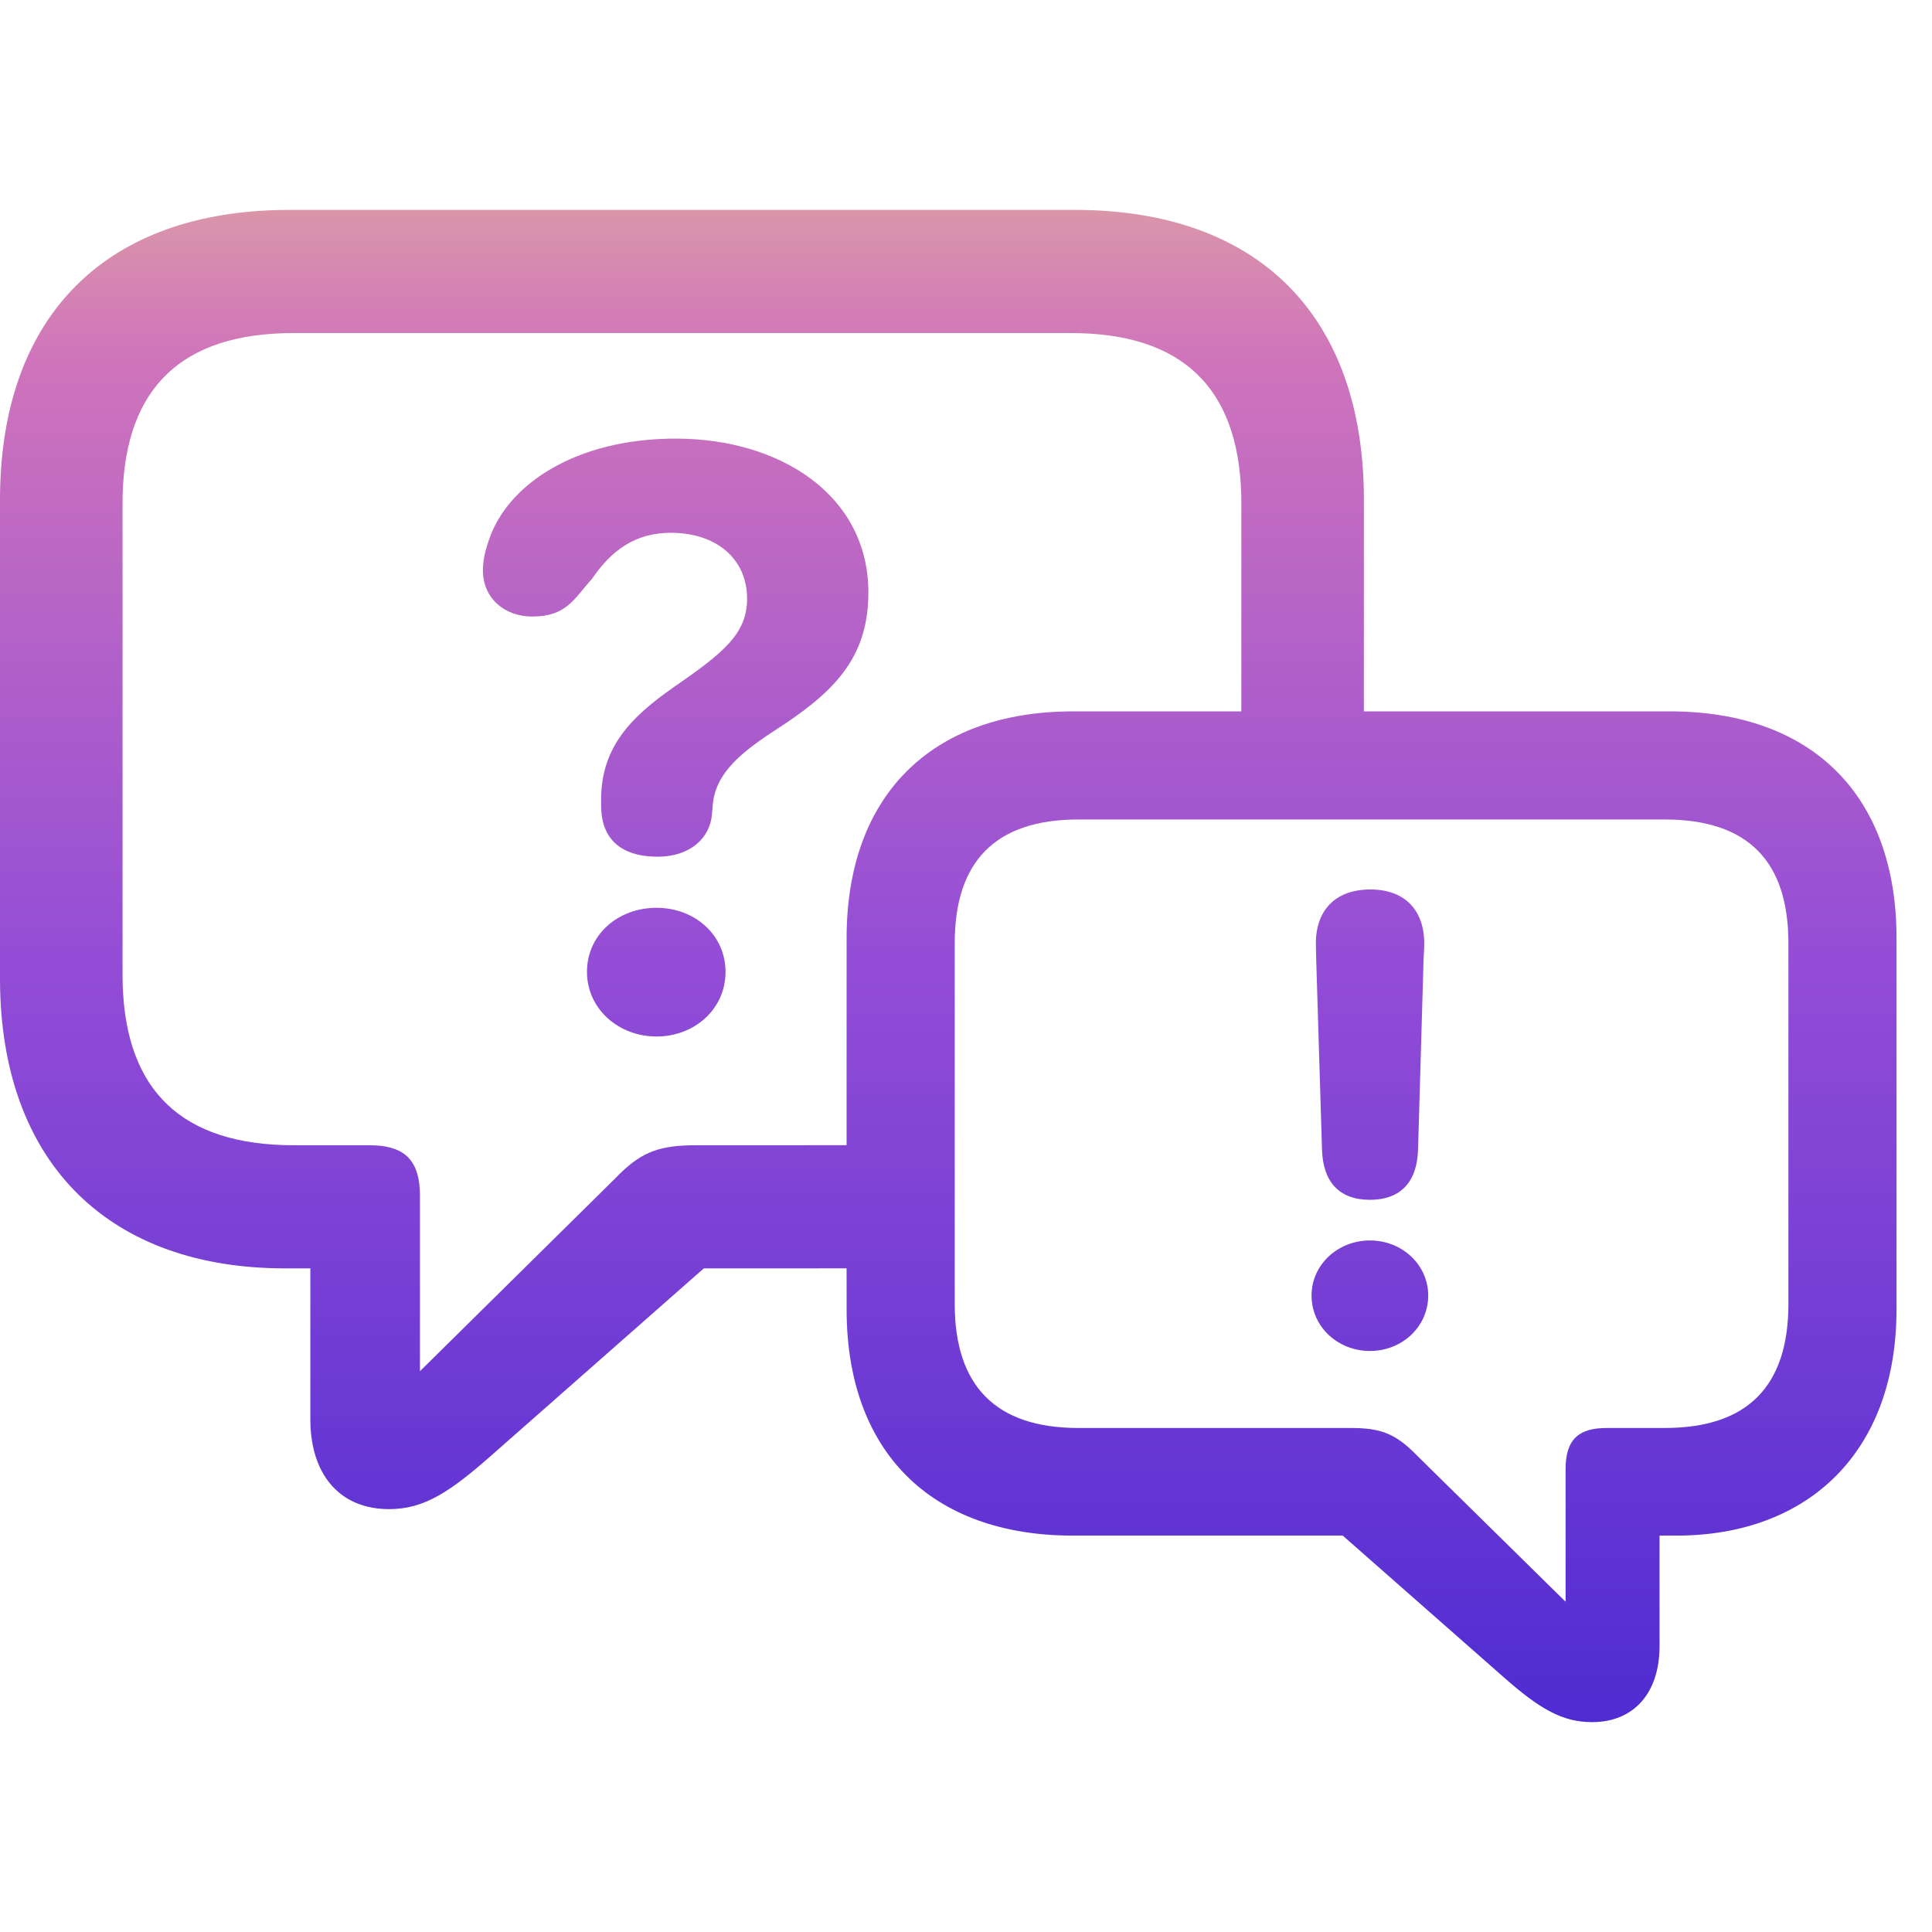<?xml version="1.0" encoding="UTF-8"?>
<svg width="51px" height="51px" viewBox="0 0 49 39" version="1.1" xmlns="http://www.w3.org/2000/svg" xmlns:xlink="http://www.w3.org/1999/xlink">
    <title>forum-c-i</title>
    <defs>
        <linearGradient x1="50%" y1="0%" x2="50%" y2="100%" id="linearGradient-1">
            <stop stop-color="#DB98A8" offset="0%"></stop>
            <stop stop-color="#CF74BB" offset="10.522%"></stop>
            <stop stop-color="#944DD6" offset="49.224%"></stop>
            <stop stop-color="#4E2BD2" offset="100%"></stop>
        </linearGradient>
    </defs>
    <g id="Page-1" stroke="none" stroke-width="1" fill="none" fill-rule="evenodd">
        <path d="M27.252,0.323 C31.858,0.323 34.485,2.933 34.589,7.403 L34.592,7.679 L34.591,13.042 L42.353,13.042 C45.981,13.042 48.1,15.198 48.1,18.789 L48.1,18.789 L48.1,28.212 C48.1,31.804 45.885,33.947 42.509,33.947 L42.509,33.947 L42.09,33.947 L42.09,36.749 C42.09,37.934 41.443,38.677 40.377,38.677 C39.623,38.677 39.048,38.341 38.138,37.539 L38.138,37.539 L34.056,33.947 L27.219,33.947 C23.591,33.947 21.472,31.792 21.472,28.212 L21.472,28.212 L21.471,27.168 L17.85,27.169 L12.494,31.885 C11.416,32.838 10.76,33.275 9.87,33.275 C8.66,33.275 7.936,32.461 7.875,31.174 L7.871,30.995 L7.871,27.169 L7.231,27.169 C2.823,27.169 0.11,24.574 0.003,20.09 L-1.42108547e-14,19.813 L-1.42108547e-14,7.679 C-1.42108547e-14,3.133 2.55,0.433 7.061,0.327 L7.34,0.323 L27.252,0.323 Z M42.221,15.784 L27.351,15.784 C25.243,15.784 24.214,16.85 24.214,18.921 L24.214,18.921 L24.214,28.069 C24.214,30.14 25.243,31.217 27.351,31.217 L27.351,31.217 L34.247,31.217 C35.013,31.217 35.385,31.349 35.935,31.912 L35.935,31.912 L39.707,35.624 L39.707,32.259 C39.707,31.493 40.054,31.217 40.749,31.217 L40.749,31.217 L42.221,31.217 C44.34,31.217 45.358,30.14 45.358,28.069 L45.358,28.069 L45.358,18.921 C45.358,16.85 44.34,15.784 42.221,15.784 L42.221,15.784 Z M27.158,3.447 L7.449,3.447 C4.6,3.447 3.192,4.844 3.111,7.525 L3.108,7.773 L3.108,19.72 C3.108,22.478 4.432,23.957 7.194,24.042 L7.449,24.046 L9.37,24.046 C10.193,24.046 10.601,24.364 10.647,25.169 L10.651,25.326 L10.651,29.777 L15.601,24.889 C16.214,24.248 16.663,24.069 17.494,24.048 L17.678,24.046 L21.471,24.045 L21.472,18.789 C21.472,15.209 23.591,13.042 27.219,13.042 L27.219,13.042 L31.483,13.042 L31.484,7.773 C31.484,5.014 30.16,3.535 27.412,3.451 L27.158,3.447 Z M34.747,26.461 C35.559,26.461 36.223,27.077 36.223,27.858 C36.223,28.647 35.559,29.264 34.747,29.264 C33.927,29.264 33.264,28.647 33.264,27.858 C33.264,27.077 33.927,26.461 34.747,26.461 Z M34.755,17.559 C35.614,17.559 36.122,18.066 36.122,18.933 C36.122,19.035 36.114,19.175 36.106,19.3 L36.106,19.3 L35.965,24.157 C35.942,24.961 35.536,25.43 34.747,25.43 C33.951,25.43 33.553,24.961 33.529,24.157 L33.529,24.157 L33.381,19.3 C33.381,19.175 33.373,19.035 33.373,18.933 C33.373,18.066 33.888,17.559 34.755,17.559 Z M16.652,18.024 C17.62,18.024 18.401,18.711 18.401,19.648 C18.401,20.601 17.604,21.288 16.652,21.288 C15.684,21.288 14.887,20.585 14.887,19.648 C14.887,18.711 15.668,18.024 16.652,18.024 Z M17.136,6.124 C19.791,6.124 22.024,7.56 22.024,10.028 C22.024,11.746 21.087,12.605 19.603,13.557 C18.651,14.182 18.12,14.697 18.073,15.463 C18.073,15.51 18.057,15.588 18.057,15.65 C18.01,16.259 17.495,16.728 16.683,16.728 C15.762,16.728 15.246,16.29 15.246,15.431 L15.246,15.275 C15.246,13.948 16.012,13.183 17.058,12.449 C18.323,11.574 18.948,11.09 18.948,10.184 C18.948,9.185 18.182,8.513 17.011,8.513 C16.121,8.513 15.512,8.95 15.012,9.684 C14.559,10.184 14.372,10.637 13.497,10.637 C12.81,10.637 12.248,10.184 12.248,9.466 C12.248,9.2 12.31,8.95 12.404,8.685 C12.872,7.295 14.59,6.124 17.136,6.124 Z" id="forum-c-i" fill="url(#linearGradient-1)" fill-rule="nonzero"></path>
    </g>
</svg>